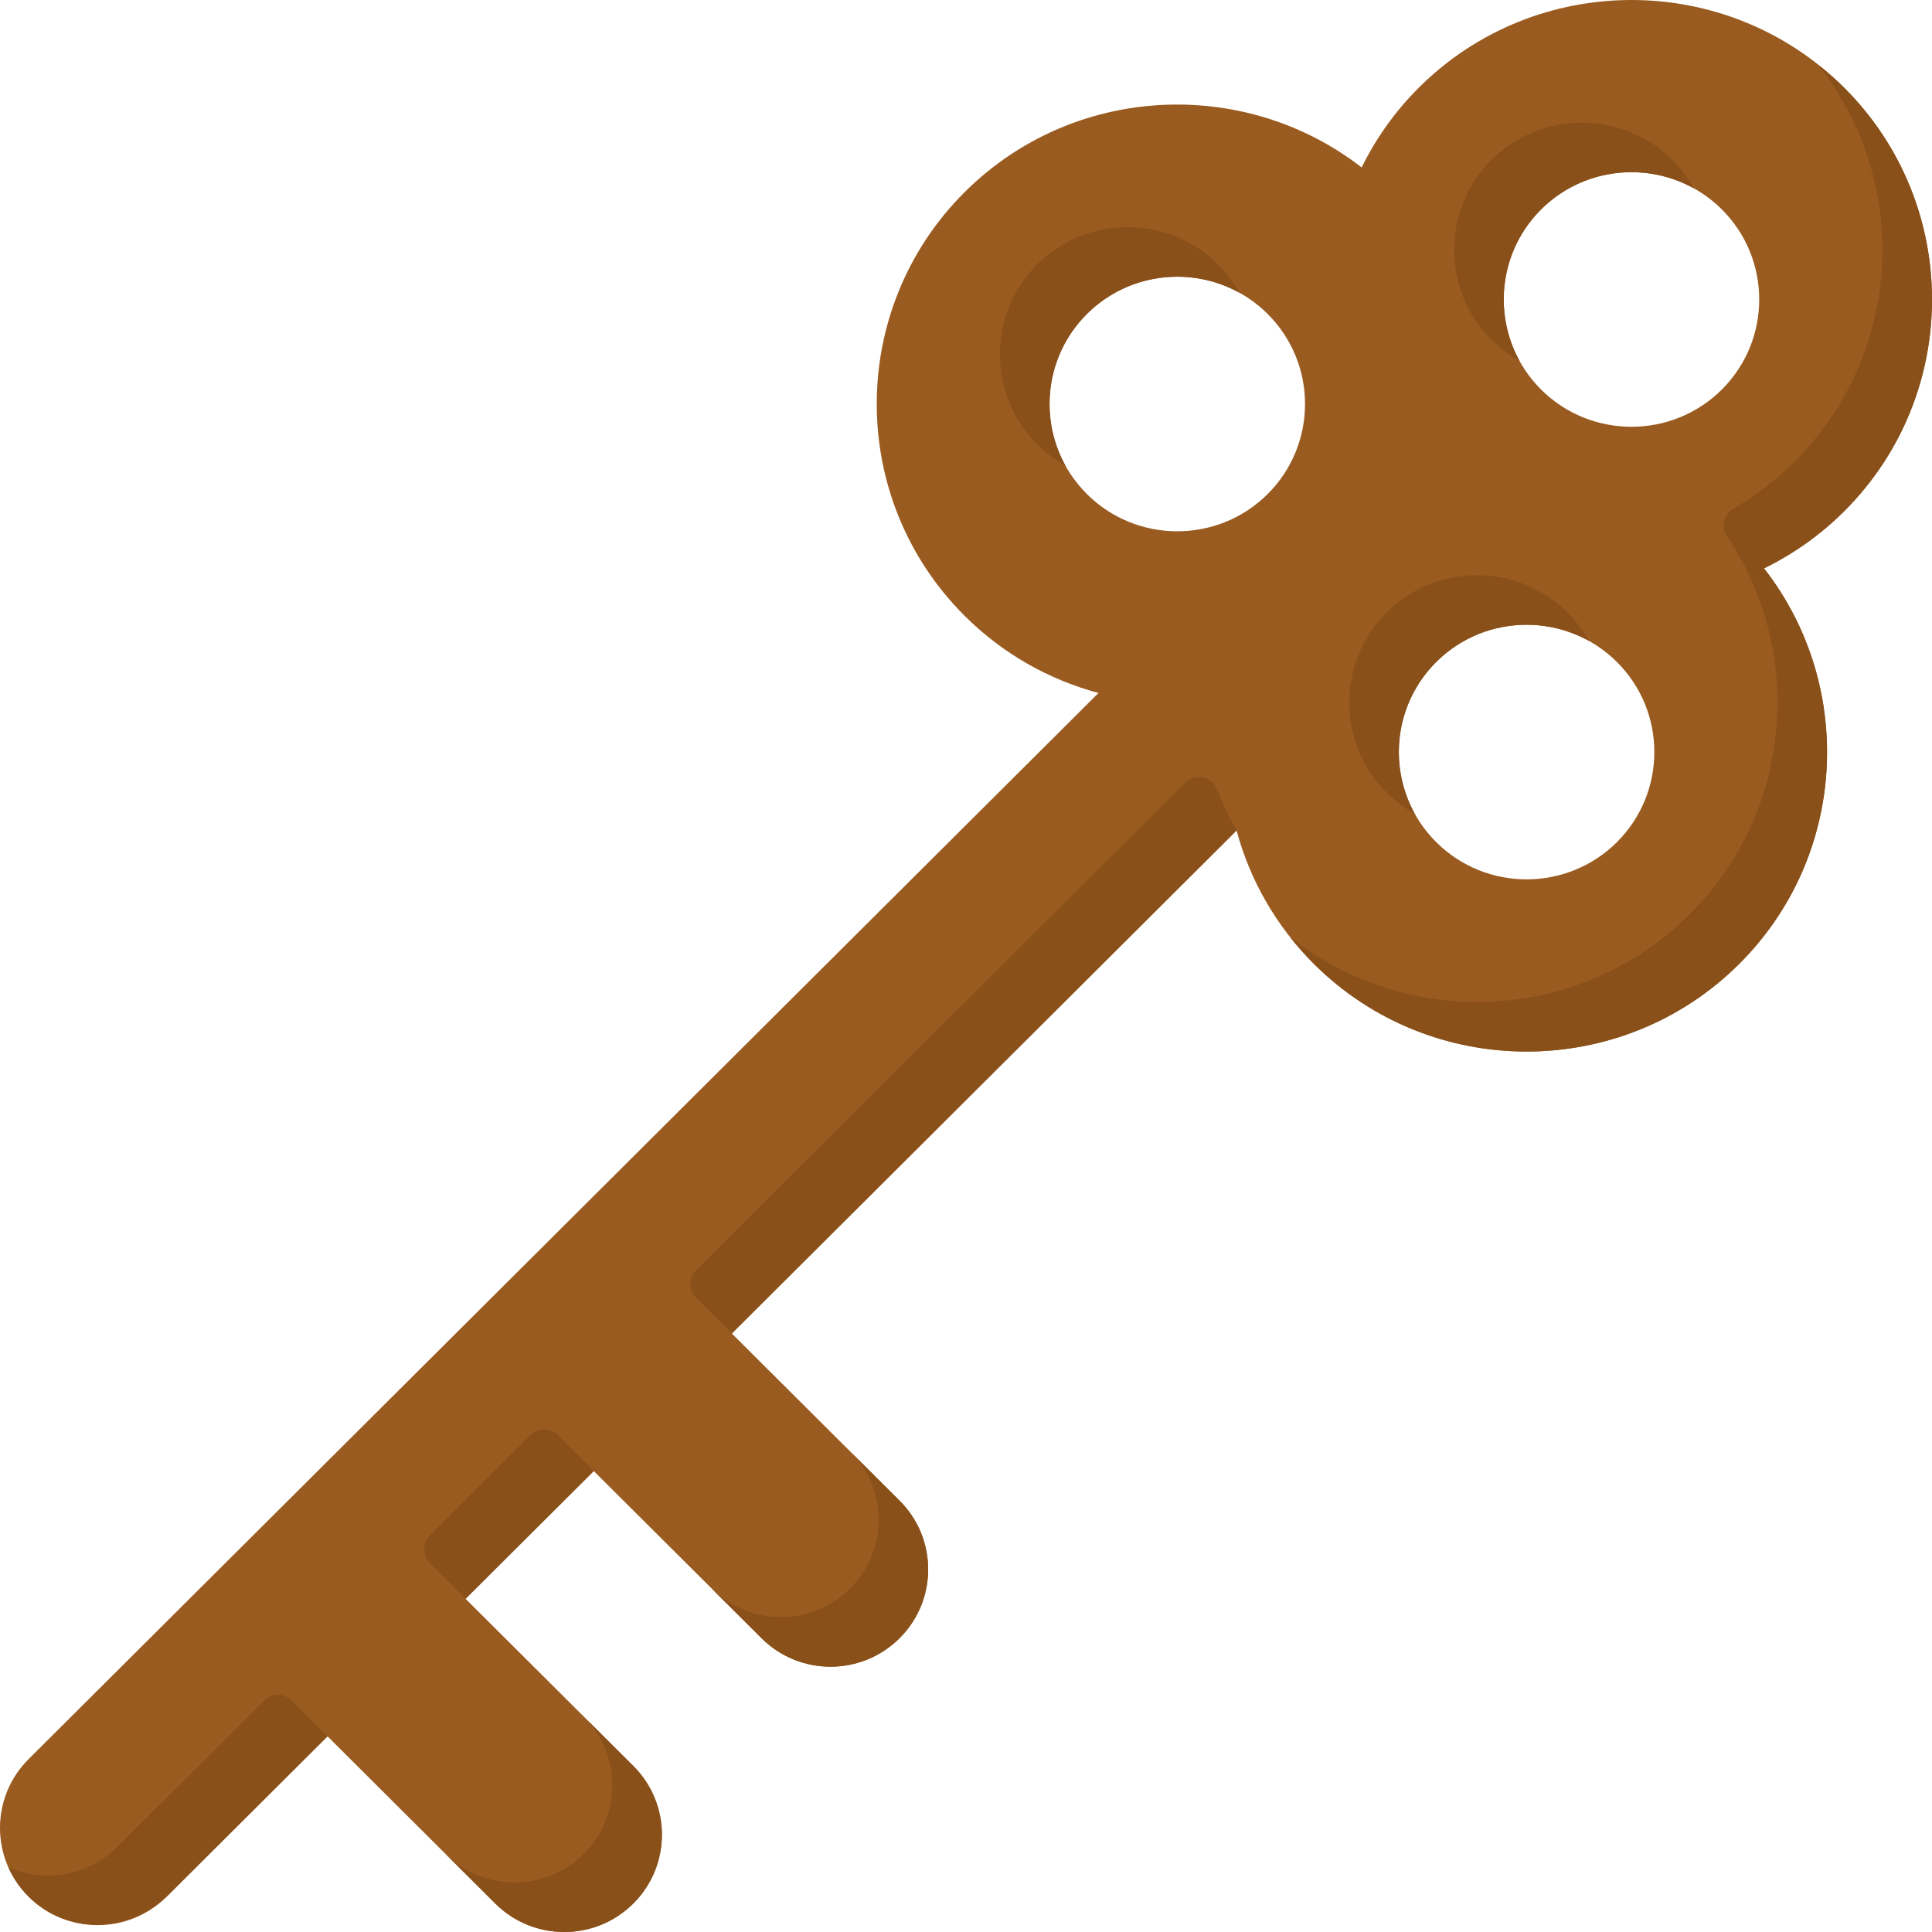 <svg xmlns="http://www.w3.org/2000/svg" viewBox="0 0 512 512" width="512" height="512">
	<style>
		tspan { white-space:pre }
		.shp0 { fill: #9a5b20 } 
		.shp1 { fill: #89501a } 
	</style>
	<path id="Layer" fill-rule="evenodd" class="shp0" d="M348.21 255.45C338.03 245.3 331.2 233.06 327.7 220.1L193.94 353.39L238.39 397.69C248.5 407.75 248.5 424.07 238.39 434.14C228.29 444.21 211.91 444.21 201.81 434.14L157.35 389.84L123.38 423.7L167.83 467.99C177.94 478.06 177.94 494.38 167.83 504.45C157.73 514.52 141.35 514.52 131.25 504.45L86.8 460.15L44.16 502.63C34.06 512.7 17.68 512.7 7.58 502.63C-2.53 492.57 -2.53 476.25 7.58 466.18L291.11 183.65C278.11 180.16 265.83 173.36 255.65 163.21C224.58 132.25 224.58 81.88 255.64 50.92C284.33 22.33 329.62 20.16 360.85 44.37C364.61 36.73 369.65 29.56 376.01 23.22C407.08 -7.74 457.63 -7.74 488.7 23.22C519.77 54.18 519.77 104.55 488.7 135.51C482.33 141.85 475.14 146.87 467.48 150.62C491.76 181.74 489.59 226.86 460.9 255.45C429.83 286.41 379.28 286.41 348.21 255.45ZM288.04 130.93C301.25 144.09 322.73 144.09 335.94 130.93C349.15 117.77 349.15 96.36 335.94 83.2C322.73 70.04 301.24 70.04 288.04 83.2C274.83 96.36 274.83 117.77 288.04 130.93ZM408.4 103.23C421.61 116.39 443.1 116.39 456.31 103.23C469.51 90.07 469.51 68.66 456.31 55.5C443.1 42.34 421.61 42.34 408.4 55.5C395.2 68.66 395.2 90.07 408.4 103.23ZM380.61 223.17C393.81 236.33 415.3 236.33 428.51 223.17C441.71 210.01 441.72 188.6 428.51 175.44C415.3 162.28 393.81 162.28 380.61 175.44C367.4 188.6 367.4 210.01 380.61 223.17Z" />
	<g id="Layer">
		<path id="Layer" class="shp1" d="M367.47 162.3C354.26 175.46 354.26 196.87 367.47 210.03C369.73 212.29 372.25 214.15 374.92 215.63C367.81 202.8 369.69 186.31 380.6 175.44C391.54 164.53 408.16 162.67 421.05 169.83C419.55 167.13 417.67 164.59 415.37 162.3C402.16 149.14 380.67 149.14 367.47 162.3L367.47 162.3Z" />
		<path id="Layer" class="shp1" d="M274.9 70.06C261.69 83.22 261.69 104.63 274.9 117.79C277.17 120.05 279.68 121.91 282.35 123.4C275.24 110.57 277.13 94.07 288.04 83.2C298.98 72.3 315.59 70.43 328.49 77.59C326.99 74.89 325.1 72.35 322.8 70.06C309.59 56.9 288.1 56.9 274.9 70.06L274.9 70.06Z" />
		<path id="Layer" class="shp1" d="M184.47 343.91L193.96 353.37L327.7 220.08C325.69 216.58 323.98 212.95 322.55 209.24C321.21 205.75 316.74 204.77 314.09 207.41L184.47 336.59C182.45 338.61 182.45 341.89 184.47 343.91L184.47 343.91Z" />
		<path id="Layer" class="shp1" d="M395.26 42.36C382.06 55.52 382.06 76.93 395.26 90.09C397.53 92.35 400.05 94.21 402.72 95.7C395.61 82.87 397.49 66.37 408.4 55.5C419.34 44.6 435.96 42.74 448.85 49.89C447.35 47.19 445.46 44.65 443.17 42.36C429.96 29.2 408.47 29.2 395.26 42.36L395.26 42.36Z" />
		<path id="Layer" class="shp1" d="M475.56 122.37C470.62 127.29 465.18 131.42 459.41 134.77C456.83 136.27 456.02 139.62 457.68 142.09C478.35 172.93 475.06 215.11 447.76 242.31C418.88 271.09 373.17 273.1 341.92 248.37C343.85 250.82 345.94 253.19 348.21 255.45C379.28 286.41 429.83 286.41 460.9 255.45C489.59 226.86 491.76 181.74 467.48 150.62C475.14 146.87 482.33 141.85 488.7 135.51C519.77 104.55 519.77 54.18 488.7 23.22C486.5 21.03 484.2 19.02 481.82 17.14C506.44 48.27 504.37 93.66 475.56 122.37L475.56 122.37Z" />
		<path id="Layer" class="shp1" d="M86.88 460.19L77.3 450.64C75.29 448.64 72.03 448.64 70.01 450.64L31.02 489.5C23.23 497.26 11.7 499.03 2.2 494.82C3.62 498.01 5.71 500.99 8.5 503.51C18.8 512.82 34.73 512.03 44.57 502.23L86.79 460.15L86.88 460.19Z" />
		<path id="Layer" class="shp1" d="M155.59 455.8C164.79 465.92 164.49 481.55 154.69 491.31C144.59 501.38 128.21 501.38 118.11 491.31L118.08 491.33L131.25 504.45C141.35 514.52 157.73 514.52 167.83 504.45C177.94 494.38 177.94 478.06 167.83 467.99L155.59 455.8Z" />
		<path id="Layer" class="shp1" d="M157.41 389.85L147.86 380.34C145.84 378.33 142.59 378.33 140.57 380.34L113.91 406.9C111.89 408.92 111.89 412.2 113.91 414.22L123.4 423.68L157.36 389.84L157.41 389.85Z" />
		<path id="Layer" class="shp1" d="M226.16 385.49C235.35 395.61 235.05 411.24 225.25 421C215.15 431.07 198.77 431.07 188.67 421L188.64 421.02L201.81 434.14C211.91 444.21 228.29 444.21 238.39 434.14C248.5 424.07 248.5 407.75 238.39 397.68L226.16 385.49Z" />
	</g>
</svg>